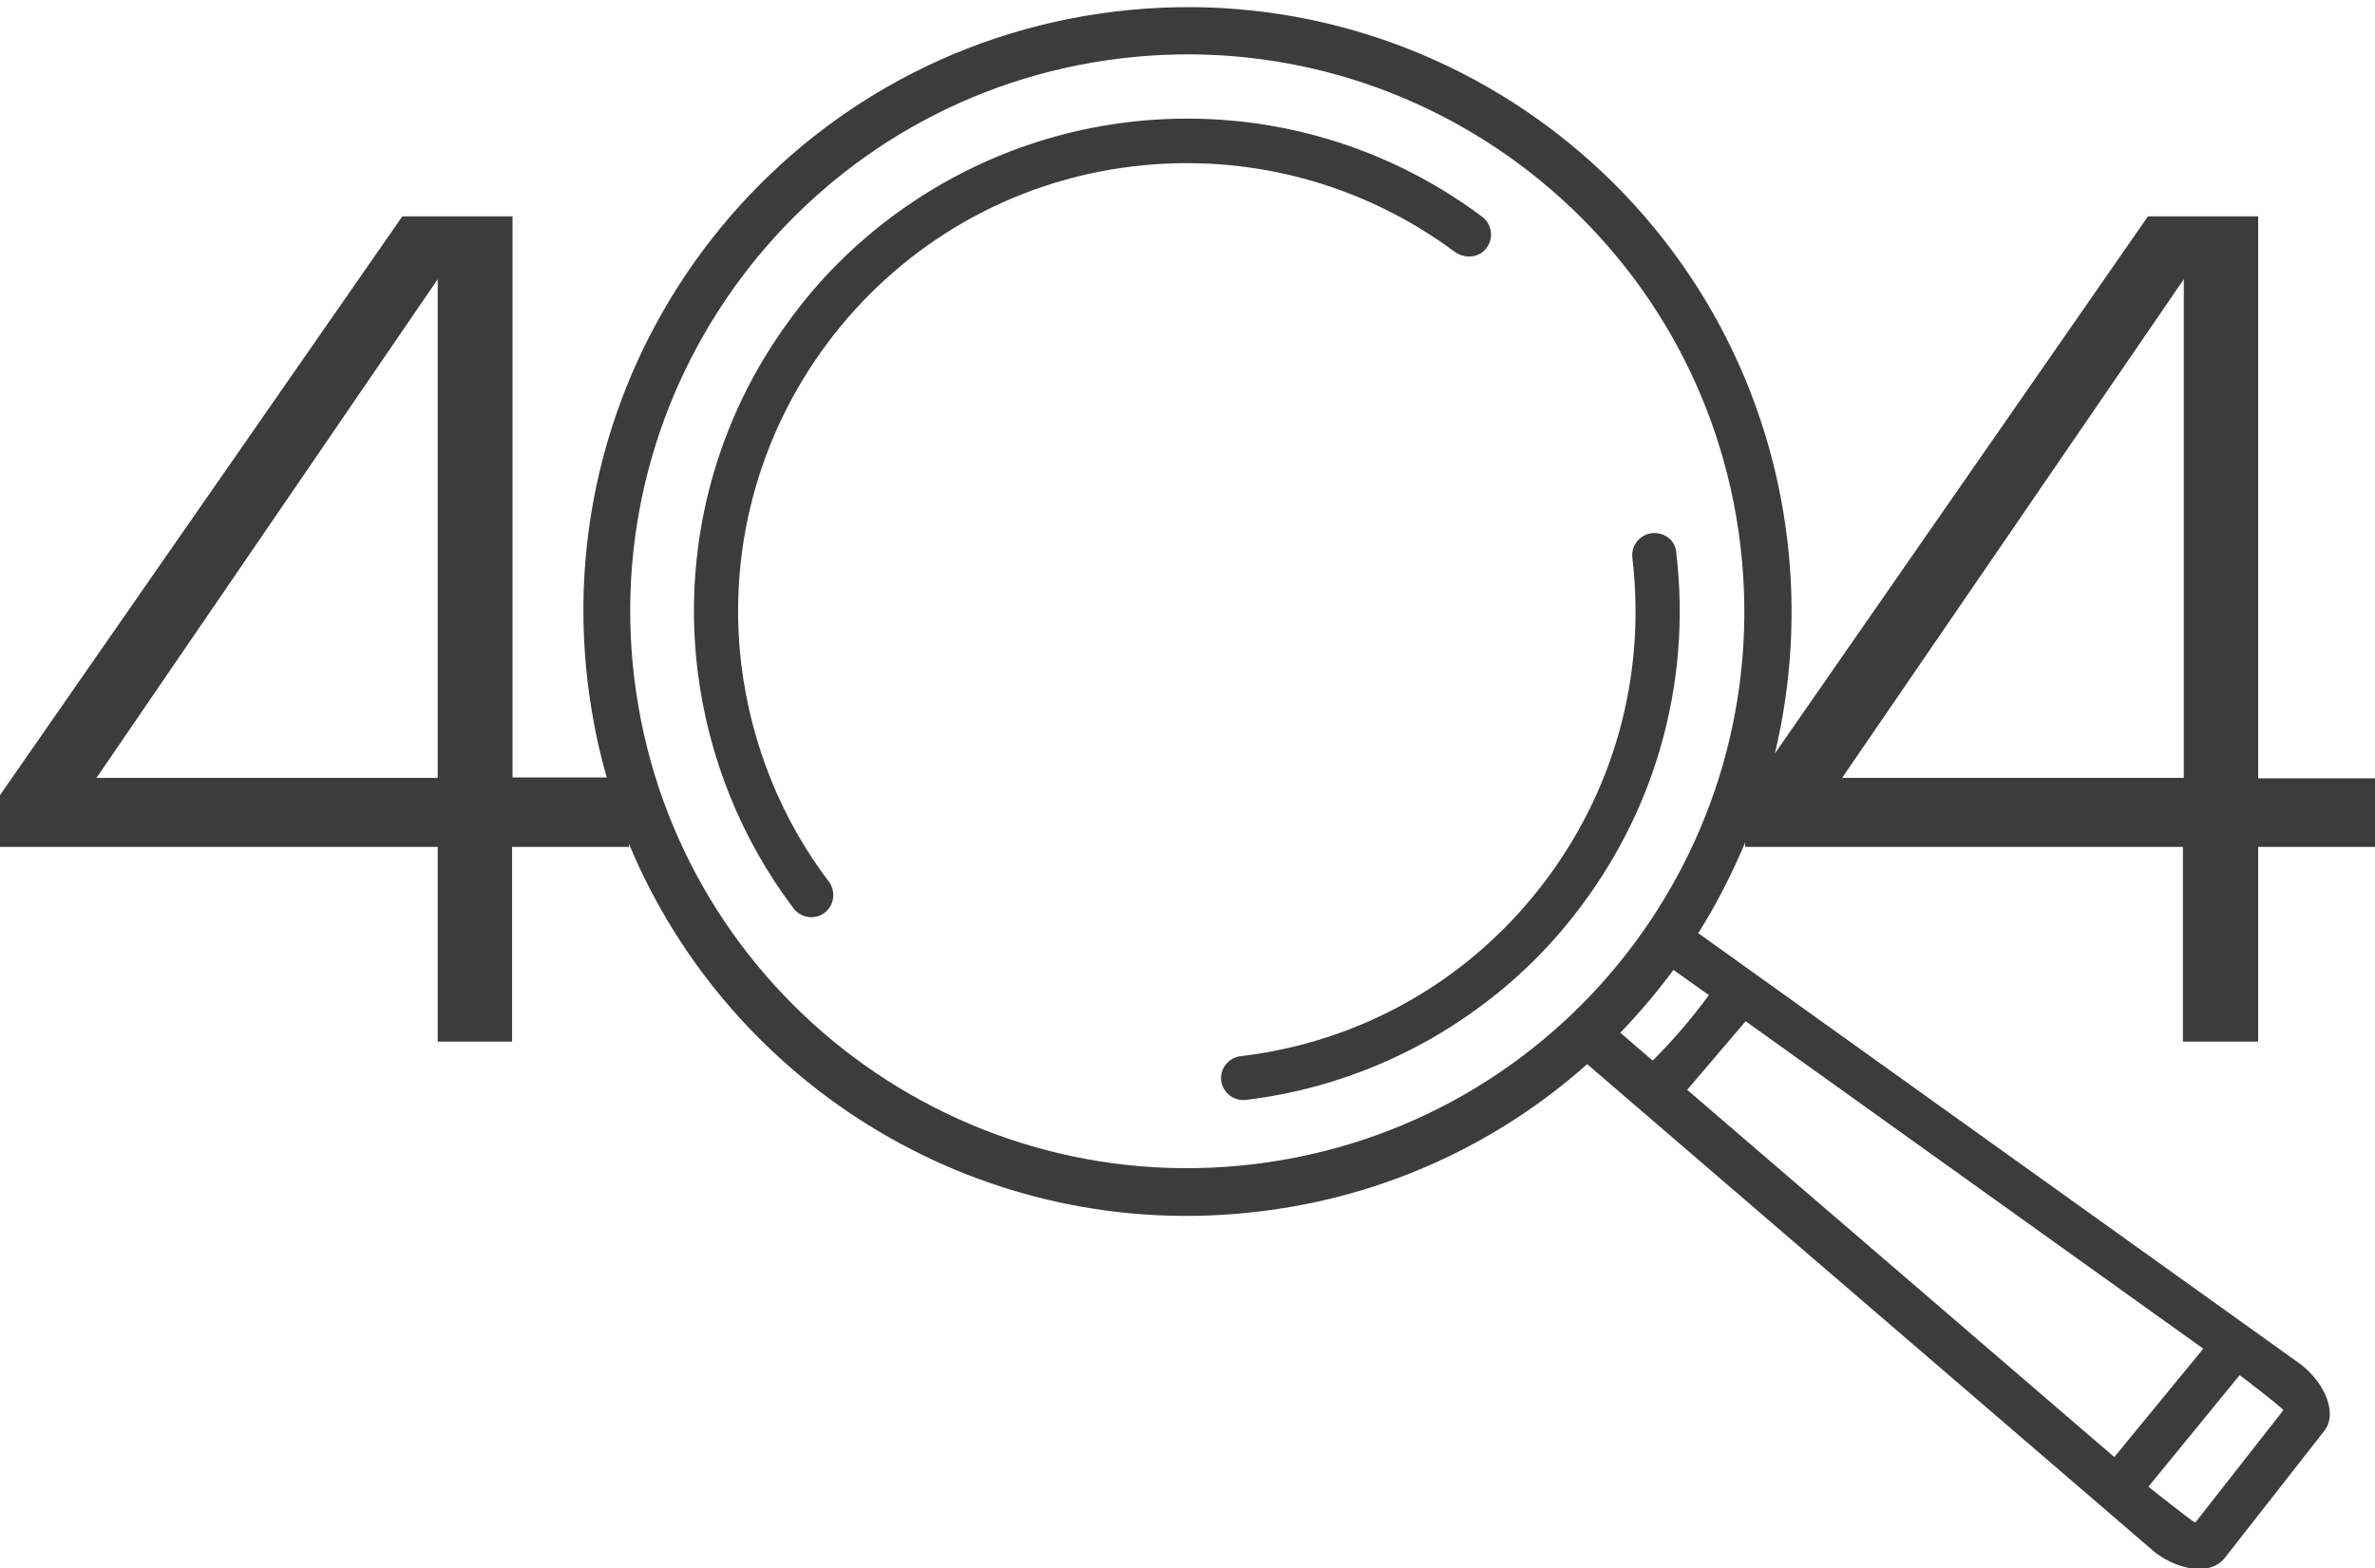 <?xml version="1.0" encoding="utf-8"?>
<!-- Generator: Adobe Illustrator 20.1.0, SVG Export Plug-In . SVG Version: 6.00 Build 0)  -->
<svg version="1.1" id="Isolation_Mode" xmlns="http://www.w3.org/2000/svg" xmlns:xlink="http://www.w3.org/1999/xlink" x="0px"
	 y="0px" width="536.6px" height="354.4px" viewBox="0 0 536.6 354.4" style="enable-background:new 0 0 536.6 354.4;"
	 xml:space="preserve">
<style type="text/css">
	.st0{fill:#3C3C3C;}
</style>
<g>
	<path class="st0" d="M510.2,235.4v-44h26.4v-15.5h-26.4V48.9h-24.9L401,170.3c3.7-15.4,4.8-31.8,2.8-48.4
		C394.8,47,326.8-6.4,252,2.6c-74.9,9-128.2,77-119.2,151.8c0.9,7.3,2.3,14.5,4.3,21.3h-21.3V48.9H90.9L0,179.7v11.7h98.9v44h16.8
		v-44h26.4v-0.7c22.9,55.1,80.3,90.6,142.4,83.1c28.6-3.4,54.1-15.5,74.1-33.3l127.9,110l0.2,0.2c4.3,3.3,8.7,4.2,11.5,3.8
		c0,0,0,0,0,0c2.3-0.3,3.6-1.4,4.3-2.2l22.7-29c2.8-3.6,0.5-10.3-5.3-14.9l-136.2-97.5c4.1-6.5,7.6-13.4,10.6-20.5v1h98.9v44H510.2z
		 M98.9,175.8H21.8L98.9,63.1V175.8z M515.9,318.7L496,344.1c-0.7-0.2-10.6-8.1-10.6-8.1l20.6-25.2C506,310.7,515.5,318,515.9,318.7
		z M497.8,304.8l-20.1,24.5l-96.5-83l13.2-15.5L497.8,304.8z M386.1,224.9c-3.8,5.2-8.1,10.2-12.7,14.8l-7.3-6.3
		c4.3-4.5,8.3-9.2,12-14.2L386.1,224.9z M283.3,263.1c-69,8.3-131.7-40.9-140-109.9c-8.3-69,40.9-131.7,109.9-140
		c69-8.3,131.7,40.9,140,109.9C401.5,192.1,352.3,254.8,283.3,263.1z M416.2,175.8l77.2-112.7v112.7H416.2z"/>
	<path class="st0" d="M335.9,56c1.6-2.2,1.2-5.3-1-7c-23-17.2-51.4-24.8-80-21.4c-14.9,1.8-29,6.5-42,13.9
		c-12.5,7.2-23.4,16.5-32.3,27.9c-8.9,11.4-15.5,24.1-19.5,38c-4.1,14.3-5.3,29.2-3.5,44.1c2.4,19.6,9.9,38.2,21.7,53.8
		c1,1.3,2.5,2,4,2c1,0,2.1-0.3,3-1c2.2-1.7,2.6-4.8,1-7c-10.8-14.2-17.6-31.2-19.8-49c-6.7-55.5,33-106.1,88.5-112.7
		c26-3.1,51.8,3.8,72.8,19.4C331.2,58.6,334.3,58.2,335.9,56z"/>
	<path class="st0" d="M373.2,120.5c-2.7,0.3-4.7,2.8-4.4,5.5c3.2,26.9-4.2,53.4-20.9,74.7c-16.7,21.3-40.7,34.8-67.6,38
		c-2.7,0.3-4.7,2.8-4.4,5.5c0.3,2.5,2.5,4.4,4.9,4.4c0.2,0,0.4,0,0.6,0c14.9-1.8,29-6.5,42-13.9c12.5-7.2,23.4-16.5,32.3-27.9
		c8.9-11.4,15.5-24.1,19.5-38c4.1-14.3,5.3-29.2,3.5-44.1C378.5,122.1,376,120.2,373.2,120.5z"/>
</g>
</svg>

